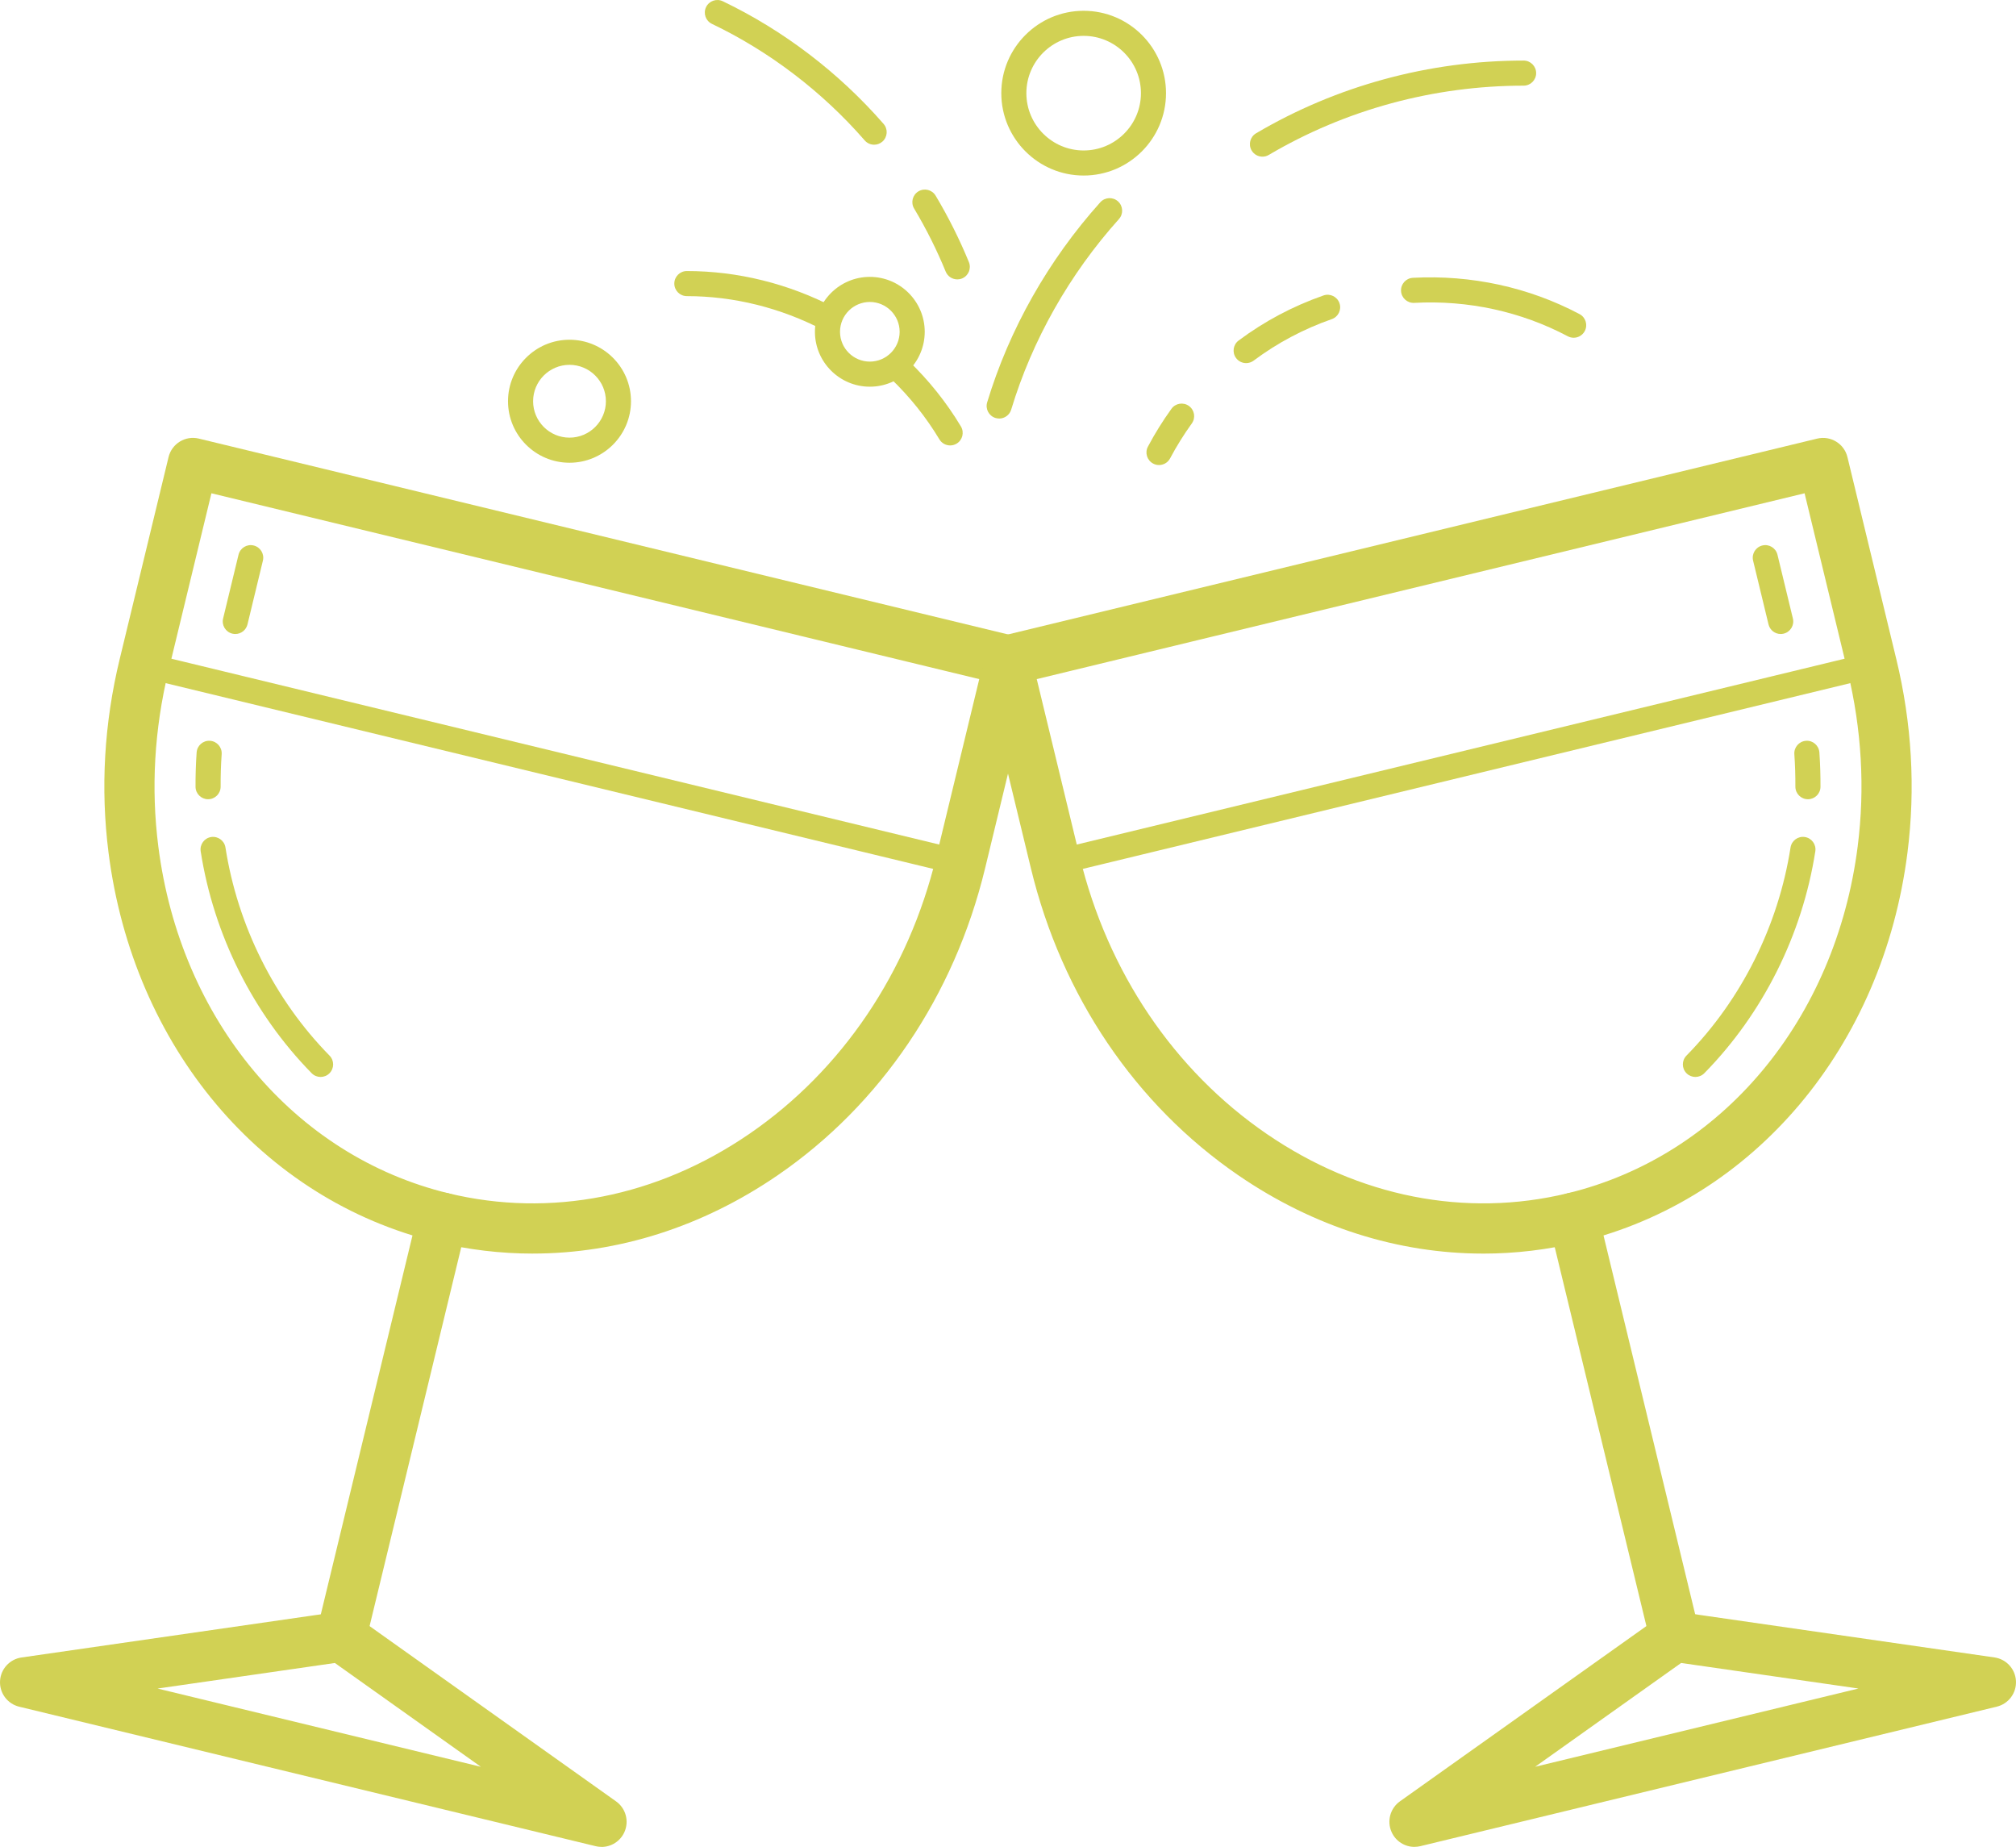 <svg xmlns="http://www.w3.org/2000/svg" width="1080" height="989.22" viewBox="0 0 1080 989.22"><g id="a"/><g id="b"><g id="c"><g id="d"><g><g><path d="M285.46 671.44c-17.22.0-34.47-2.04-51.53-6.17-93.58-22.64-162.58-104.52-175.79-208.61-4.36-34.36-2.35-69.23 5.98-103.64l26.18-108.2c1.75-7.21 9.01-11.65 16.22-9.9l437.46 105.85c3.46.84 6.45 3.02 8.31 6.06 1.86 3.04 2.43 6.7 1.59 10.16l-26.18 108.2c-16.49 68.16-55.96 126.52-111.12 164.32-40.35 27.65-85.58 41.92-131.12 41.92zM113.26 264.21l-23.02 95.14c-7.56 31.23-9.38 62.83-5.44 93.93 11.79 92.91 72.81 165.87 155.45 185.87 54.67 13.23 111.9 1.94 161.14-31.8 49.68-34.04 85.26-86.77 100.19-148.47l23.02-95.14L113.26 264.21z" fill="#d1d154"/><path d="M126.06 339.58c-.52.0-1.05-.06-1.59-.19-3.61-.87-5.82-4.5-4.95-8.11l8.26-34.16c.87-3.61 4.5-5.83 8.11-4.95 3.61.87 5.82 4.5 4.95 8.11l-8.26 34.16c-.74 3.07-3.49 5.14-6.53 5.14z" fill="#d1d154"/><path d="M111.47 428.08c-3.69.0-6.7-2.98-6.72-6.68-.03-6.07.16-12.26.59-18.38.26-3.7 3.46-6.5 7.17-6.24 3.7.25 6.5 3.46 6.24 7.17-.4 5.79-.59 11.63-.55 17.37.02 3.71-2.97 6.74-6.68 6.76h-.04z" fill="#d1d154"/><path d="M171.75 576.83c-1.74.0-3.48-.67-4.79-2.01-31.36-31.92-52.48-74.12-59.45-118.83-.57-3.67 1.94-7.1 5.6-7.67 3.67-.55 7.1 1.94 7.67 5.6 6.54 41.96 26.35 81.55 55.76 111.48 2.6 2.65 2.56 6.9-.08 9.5-1.31 1.29-3.01 1.93-4.71 1.93z" fill="#d1d154"/><path d="M322.25 989.22c-1.05.0-2.11-.12-3.16-.38L10.28 914.13c-6.26-1.51-10.57-7.26-10.26-13.69.3-6.44 5.13-11.75 11.51-12.67l169.35-24.42c3.42-.49 6.89.35 9.7 2.35l139.45 99.14c5.25 3.73 7.11 10.67 4.44 16.53-2.22 4.87-7.06 7.87-12.22 7.87zm-237.84-84.81 173.2 41.91-78.21-55.6-94.98 13.69z" fill="#d1d154"/><path d="M182.8 890.09c-1.05.0-2.11-.12-3.17-.38-7.21-1.75-11.65-9.01-9.9-16.22l54.31-224.44c1.75-7.21 9.01-11.64 16.22-9.9 7.21 1.75 11.65 9.01 9.9 16.22l-54.31 224.44c-1.49 6.15-6.99 10.28-13.05 10.28z" fill="#d1d154"/><path d="M514.65 468.76c-.52.0-1.05-.06-1.59-.19L75.6 362.72c-3.61-.87-5.82-4.5-4.95-8.11.87-3.61 4.5-5.84 8.11-4.95l437.46 105.85c3.61.87 5.82 4.5 4.95 8.11-.74 3.07-3.49 5.14-6.52 5.14z" fill="#d1d154"/></g><g><path d="M794.54 671.44c-45.54.0-90.76-14.27-131.12-41.92-55.16-37.8-94.63-96.15-111.12-164.32l-26.18-108.2c-.84-3.46-.27-7.12 1.59-10.16 1.86-3.04 4.85-5.22 8.31-6.06l437.46-105.85c7.22-1.74 14.48 2.69 16.22 9.9l26.18 108.2c8.33 34.41 10.34 69.28 5.98 103.64-13.21 104.08-82.21 185.96-175.79 208.61-17.05 4.13-34.32 6.17-51.53 6.17zm-239.14-307.7 23.02 95.14c14.93 61.7 50.51 114.43 100.19 148.47 49.24 33.73 106.47 45.03 161.14 31.8 82.64-20 143.65-92.95 155.45-185.87 3.95-31.1 2.12-62.71-5.44-93.93l-23.02-95.14-411.34 99.53z" fill="#d1d154"/><path d="M953.94 339.58c-3.03.0-5.78-2.06-6.52-5.14l-8.26-34.16c-.87-3.61 1.34-7.24 4.95-8.11 3.6-.89 7.24 1.34 8.11 4.95l8.26 34.16c.87 3.61-1.34 7.24-4.95 8.11-.53.13-1.06.19-1.59.19z" fill="#d1d154"/><path d="M968.53 428.08h-.04c-3.71-.02-6.7-3.05-6.68-6.76.03-5.74-.15-11.59-.55-17.37-.26-3.7 2.54-6.91 6.24-7.17 3.69-.29 6.91 2.53 7.17 6.24.42 6.12.62 12.3.59 18.38-.02 3.7-3.03 6.68-6.72 6.68z" fill="#d1d154"/><path d="M908.25 576.83c-1.7.0-3.4-.64-4.71-1.93-2.65-2.6-2.68-6.85-.08-9.5 29.41-29.93 49.21-69.52 55.76-111.48.57-3.67 4.01-6.17 7.67-5.6 3.67.57 6.18 4.01 5.6 7.67-6.97 44.71-28.09 86.91-59.45 118.83-1.32 1.34-3.05 2.01-4.79 2.01z" fill="#d1d154"/><path d="M757.75 989.22c-5.17.0-10-2.99-12.22-7.87-2.67-5.86-.81-12.79 4.44-16.53l139.45-99.14c2.81-2 6.29-2.84 9.7-2.35l169.35 24.42c6.38.92 11.2 6.23 11.51 12.67.3 6.43-4 12.18-10.26 13.69l-308.8 74.72c-1.06.25-2.12.38-3.16.38zm142.86-98.51-78.22 55.6 173.2-41.91-94.98-13.69z" fill="#d1d154"/><path d="M897.2 890.09c-6.06.0-11.56-4.13-13.05-10.28l-54.31-224.44c-1.75-7.21 2.69-14.48 9.9-16.22 7.21-1.75 14.48 2.69 16.22 9.9l54.31 224.44c1.75 7.21-2.69 14.48-9.9 16.22-1.06.26-2.13.38-3.17.38z" fill="#d1d154"/><path d="M565.35 468.76c-3.03.0-5.78-2.06-6.52-5.14-.87-3.61 1.34-7.24 4.95-8.11l437.46-105.85c3.6-.89 7.24 1.34 8.11 4.95.87 3.61-1.34 7.24-4.95 8.11l-437.46 105.85c-.53.13-1.06.19-1.59.19z" fill="#d1d154"/></g></g><path d="M676.31 83.91c-2.3.0-4.54-1.18-5.79-3.31-1.89-3.2-.82-7.32 2.37-9.2 43.18-25.47 92.74-38.94 143.33-38.96h0c3.71.0 6.72 3.01 6.72 6.72.0 3.71-3 6.72-6.72 6.72-48.19.02-95.4 12.85-136.51 37.1-1.07.63-2.25.93-3.41.93z" fill="#d1d154"/><path d="M535.28 224.17c-.64.0-1.3-.09-1.95-.29-3.55-1.07-5.56-4.82-4.49-8.37 11.82-39.12 32.77-76.17 60.59-107.15 2.48-2.77 6.73-2.99 9.49-.51 2.76 2.48 2.99 6.73.51 9.49-26.51 29.53-46.47 64.82-57.72 102.06-.88 2.91-3.54 4.78-6.43 4.78z" fill="#d1d154"/><path d="M443.99 177.47c-1.05.0-2.11-.25-3.11-.77-22.62-11.83-47.84-18.09-72.92-18.09-3.71.0-6.72-3.01-6.72-6.72s3.01-6.72 6.72-6.72c27.24.0 54.61 6.78 79.15 19.62 3.29 1.72 4.56 5.78 2.84 9.07-1.2 2.29-3.54 3.61-5.96 3.61z" fill="#d1d154"/><path d="M509.01 238.58c-2.28.0-4.51-1.16-5.77-3.26-7.13-11.88-15.87-22.81-25.97-32.49-2.68-2.57-2.77-6.82-.2-9.5 2.57-2.68 6.82-2.77 9.5-.2 10.97 10.5 20.45 22.37 28.2 35.27 1.91 3.18.88 7.31-2.3 9.22-1.08.65-2.27.96-3.45.96z" fill="#d1d154"/><path d="M620.89 249.08c-1.06.0-2.14-.25-3.14-.79-3.28-1.74-4.53-5.81-2.79-9.08 3.73-7.02 7.97-13.84 12.6-20.25 2.17-3.01 6.37-3.69 9.38-1.51 3.01 2.17 3.68 6.37 1.51 9.38-4.27 5.92-8.18 12.2-11.62 18.68-1.21 2.28-3.53 3.57-5.94 3.57z" fill="#d1d154"/><path d="M667.58 194.49c-2.05.0-4.07-.93-5.39-2.7-2.22-2.97-1.61-7.18 1.36-9.4 13.77-10.28 29.06-18.41 45.46-24.14 3.5-1.22 7.34.62 8.56 4.12 1.23 3.5-.62 7.34-4.12 8.56-15.1 5.28-29.19 12.76-41.85 22.22-1.21.9-2.62 1.34-4.02 1.34z" fill="#d1d154"/><path d="M843.04 180.9c-1.06.0-2.14-.25-3.14-.78-25.02-13.25-53.46-19.46-82.27-17.9-3.7.19-6.87-2.65-7.07-6.35-.2-3.71 2.64-6.87 6.35-7.07 31.23-1.67 62.11 5.05 89.28 19.44 3.28 1.74 4.53 5.8 2.79 9.08-1.21 2.28-3.53 3.58-5.94 3.58z" fill="#d1d154"/><path d="M468.3 77.51c-1.88.0-3.74-.78-5.07-2.31-22.68-26.05-50.97-47.64-81.83-62.41-3.35-1.6-4.76-5.61-3.16-8.96 1.6-3.35 5.62-4.77 8.96-3.16 32.5 15.56 62.29 38.29 86.16 65.71 2.44 2.8 2.14 7.04-.66 9.48-1.27 1.11-2.84 1.65-4.41 1.65z" fill="#d1d154"/><path d="M512.84 149.64c-2.65.0-5.15-1.57-6.22-4.17-4.76-11.6-10.44-22.96-16.91-33.77-1.9-3.19-.86-7.31 2.32-9.21 3.19-1.91 7.31-.86 9.21 2.32 6.8 11.39 12.8 23.35 17.81 35.57 1.41 3.43-.23 7.36-3.67 8.77-.83.34-1.7.5-2.55.5z" fill="#d1d154"/><path d="M465.98 207.12c-16.22.0-29.41-13.19-29.41-29.41s13.19-29.41 29.41-29.41 29.41 13.19 29.41 29.41-13.19 29.41-29.41 29.41zm0-45.38c-8.81.0-15.97 7.16-15.97 15.97s7.16 15.97 15.97 15.97 15.97-7.17 15.97-15.97-7.16-15.97-15.97-15.97z" fill="#d1d154"/><path d="M305.09 247.85c-18.16.0-32.94-14.77-32.94-32.94s14.78-32.94 32.94-32.94 32.94 14.78 32.94 32.94-14.78 32.94-32.94 32.94zm0-52.44c-10.75.0-19.5 8.75-19.5 19.5s8.75 19.5 19.5 19.5 19.5-8.75 19.5-19.5-8.75-19.5-19.5-19.5z" fill="#d1d154"/><path d="M580.53 94.02c-24.33.0-44.12-19.79-44.12-44.12s19.79-44.12 44.12-44.12 44.12 19.79 44.12 44.12-19.79 44.12-44.12 44.12zm0-74.81c-16.92.0-30.69 13.77-30.69 30.69s13.77 30.69 30.69 30.69 30.69-13.77 30.69-30.69-13.77-30.69-30.69-30.69z" fill="#d1d154"/></g></g></g></svg>